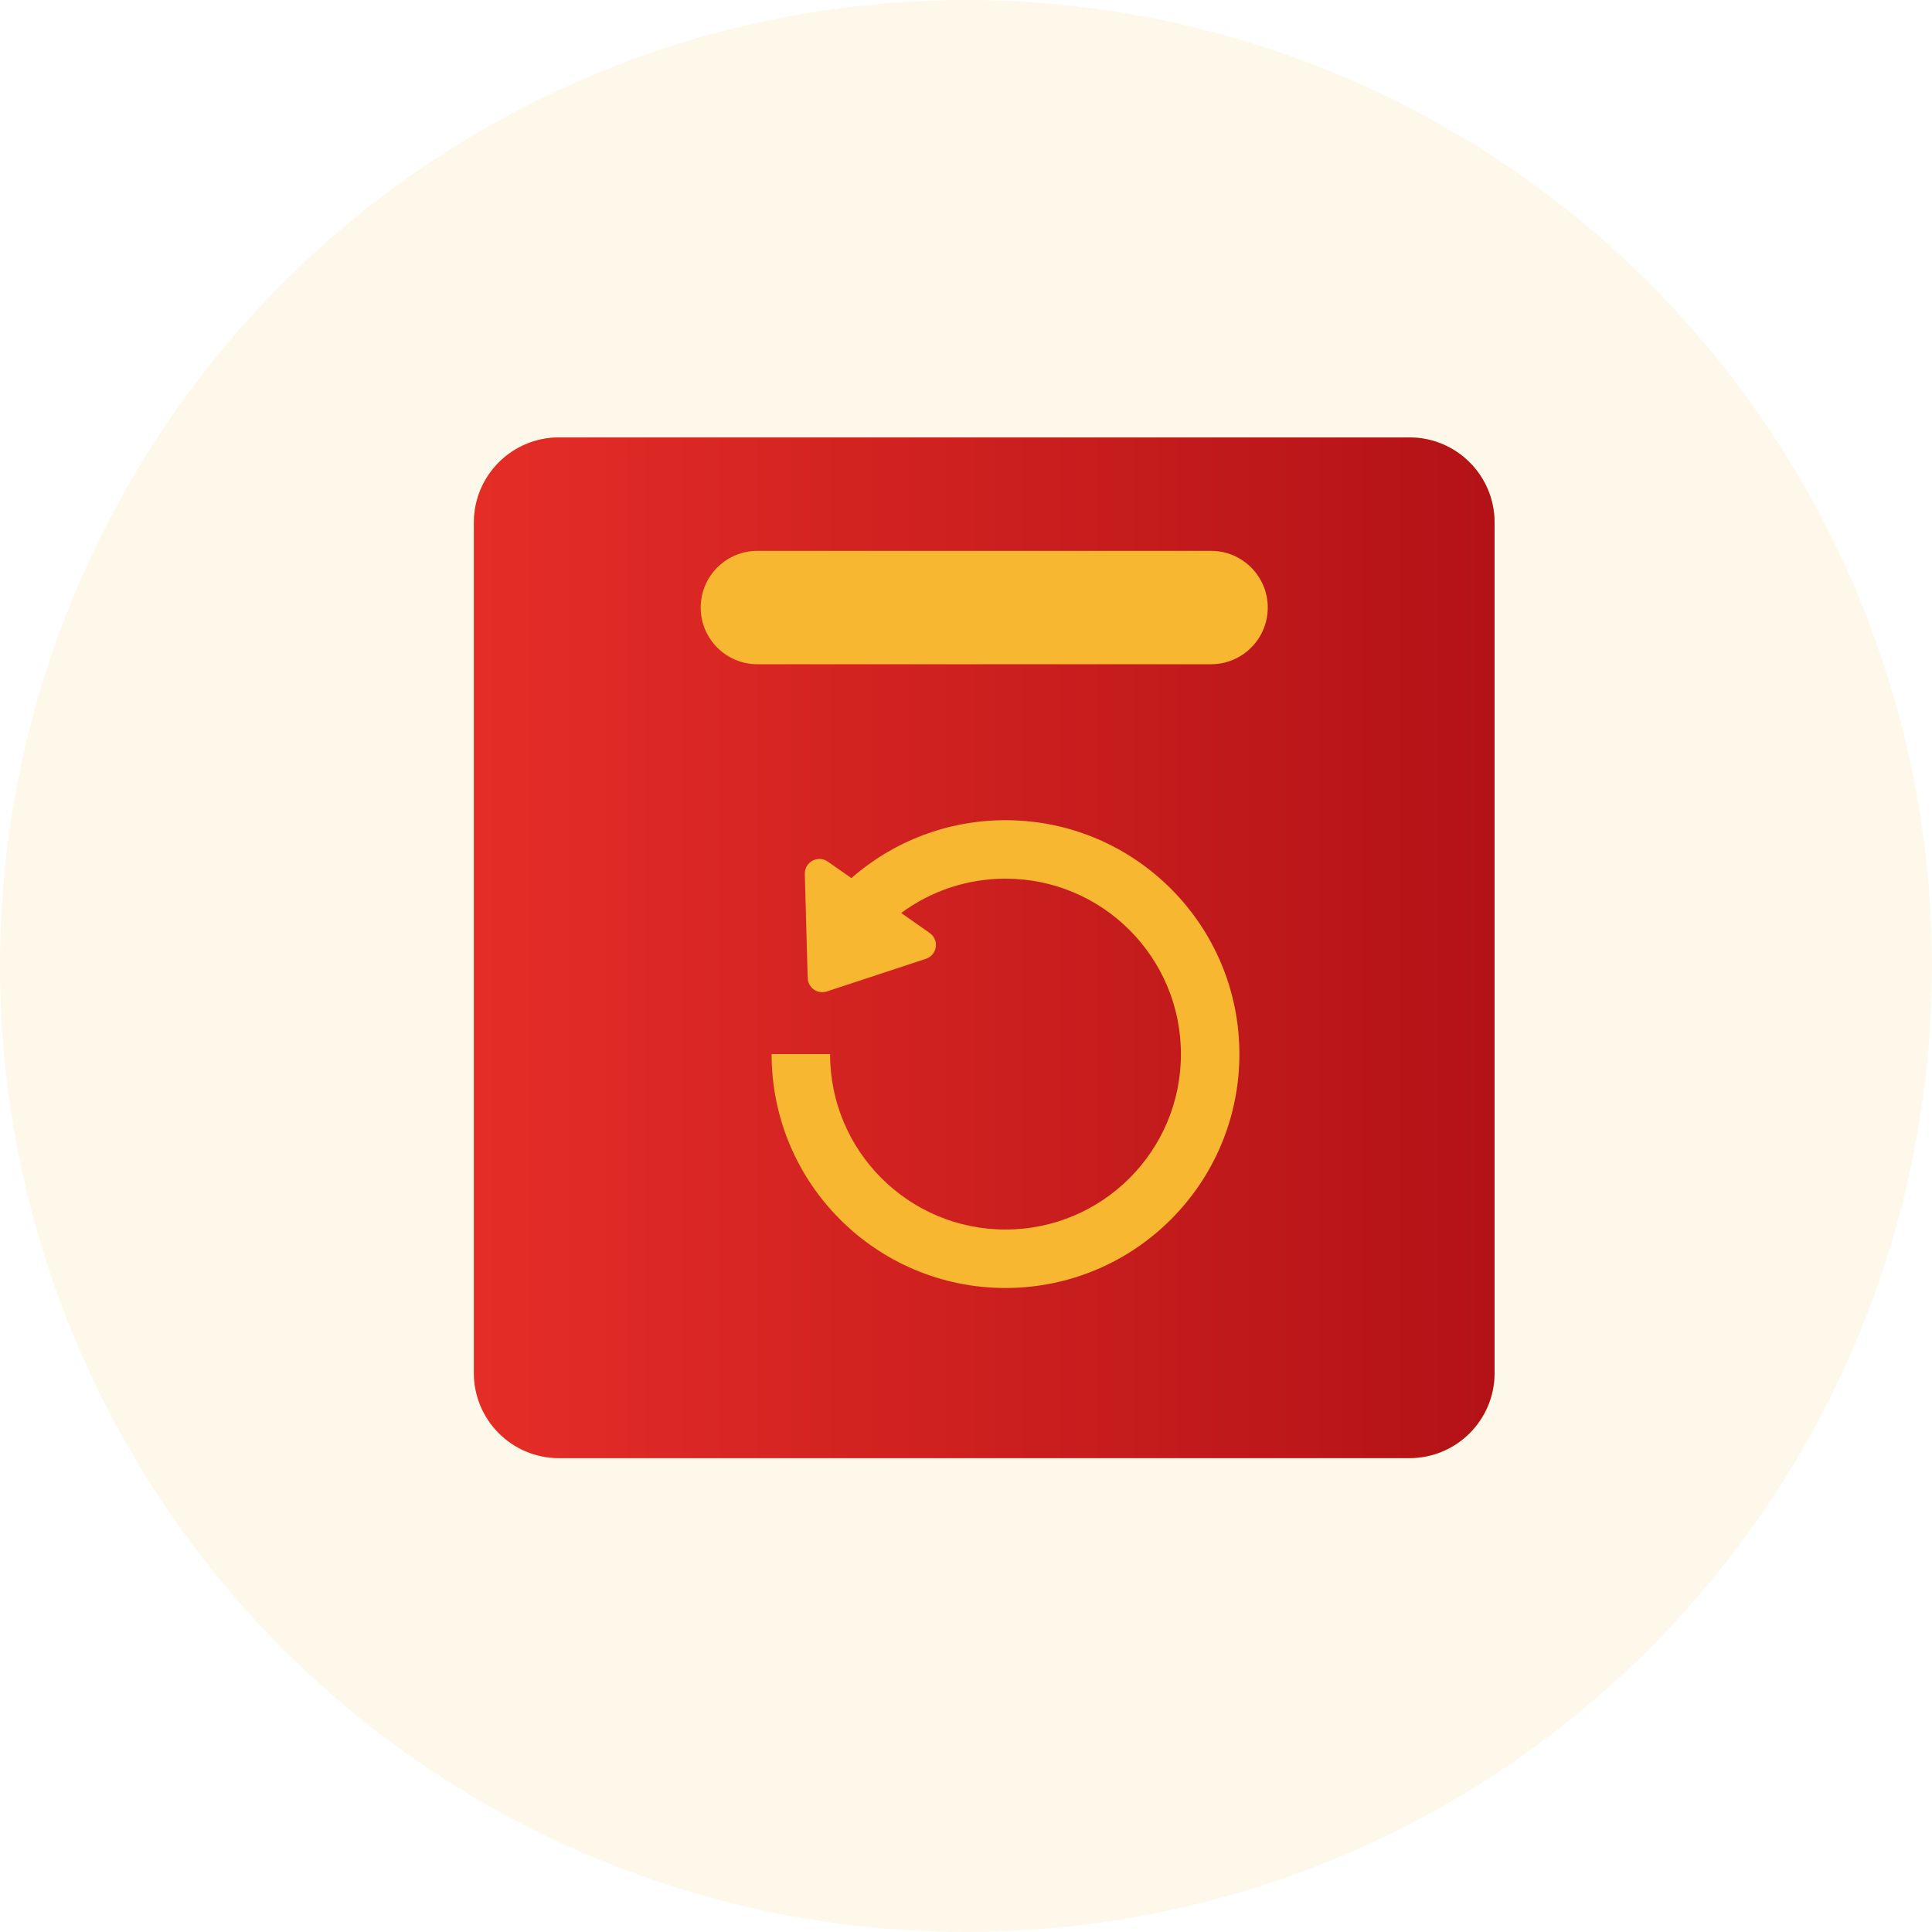 <svg width="53" height="53" viewBox="0 0 53 53" fill="none" xmlns="http://www.w3.org/2000/svg">
    <circle opacity="0.1" cx="26.5" cy="26.5" r="26.5" fill="#F7B731"/>
    <defs>
        <linearGradient id="paint0_linear_687_796" x1="13" y1="26" x2="41" y2="26" gradientUnits="userSpaceOnUse">
            <stop stop-color="#E52D27"/>
            <stop offset="1" stop-color="#B31217"/>
        </linearGradient>
    </defs>
    <path fill-rule="evenodd" clip-rule="evenodd" d="M15.333 12H38.667C39.955 12 41 13.045 41 14.333V37.667C41 38.955 39.955 40 38.667 40H15.333C14.045 40 13 38.955 13 37.667V14.333C13 13.045 14.045 12 15.333 12Z" fill="#F7B731"/>
    <path fill-rule="evenodd" clip-rule="evenodd" d="M15.333 12H38.667C39.955 12 41 13.045 41 14.333V37.667C41 38.955 39.955 40 38.667 40H15.333C14.045 40 13 38.955 13 37.667V14.333C13 13.045 14.045 12 15.333 12ZM20.778 15.111C19.919 15.111 19.222 15.808 19.222 16.667C19.222 17.526 19.919 18.222 20.778 18.222H33.222C34.081 18.222 34.778 17.526 34.778 16.667C34.778 15.808 34.081 15.111 33.222 15.111H20.778Z" fill="url(#paint0_linear_687_796)"/>
    <path d="M24.722 25.046L25.504 25.594C25.575 25.643 25.628 25.714 25.655 25.797C25.724 26.007 25.61 26.234 25.4 26.303L22.683 27.198C22.646 27.21 22.608 27.217 22.569 27.218C22.347 27.224 22.163 27.05 22.157 26.829L22.078 23.976C22.076 23.89 22.101 23.805 22.15 23.735C22.277 23.553 22.527 23.509 22.709 23.636L23.356 24.089C24.508 23.079 25.998 22.5 27.583 22.5C31.127 22.5 34 25.373 34 28.917C34 32.461 31.127 35.333 27.583 35.333C24.04 35.333 21.167 32.461 21.167 28.917H22.771C22.771 31.575 24.925 33.729 27.583 33.729C30.241 33.729 32.396 31.575 32.396 28.917C32.396 26.259 30.241 24.104 27.583 24.104C26.531 24.104 25.536 24.443 24.722 25.046Z" fill="#F7B731"/>

</svg>